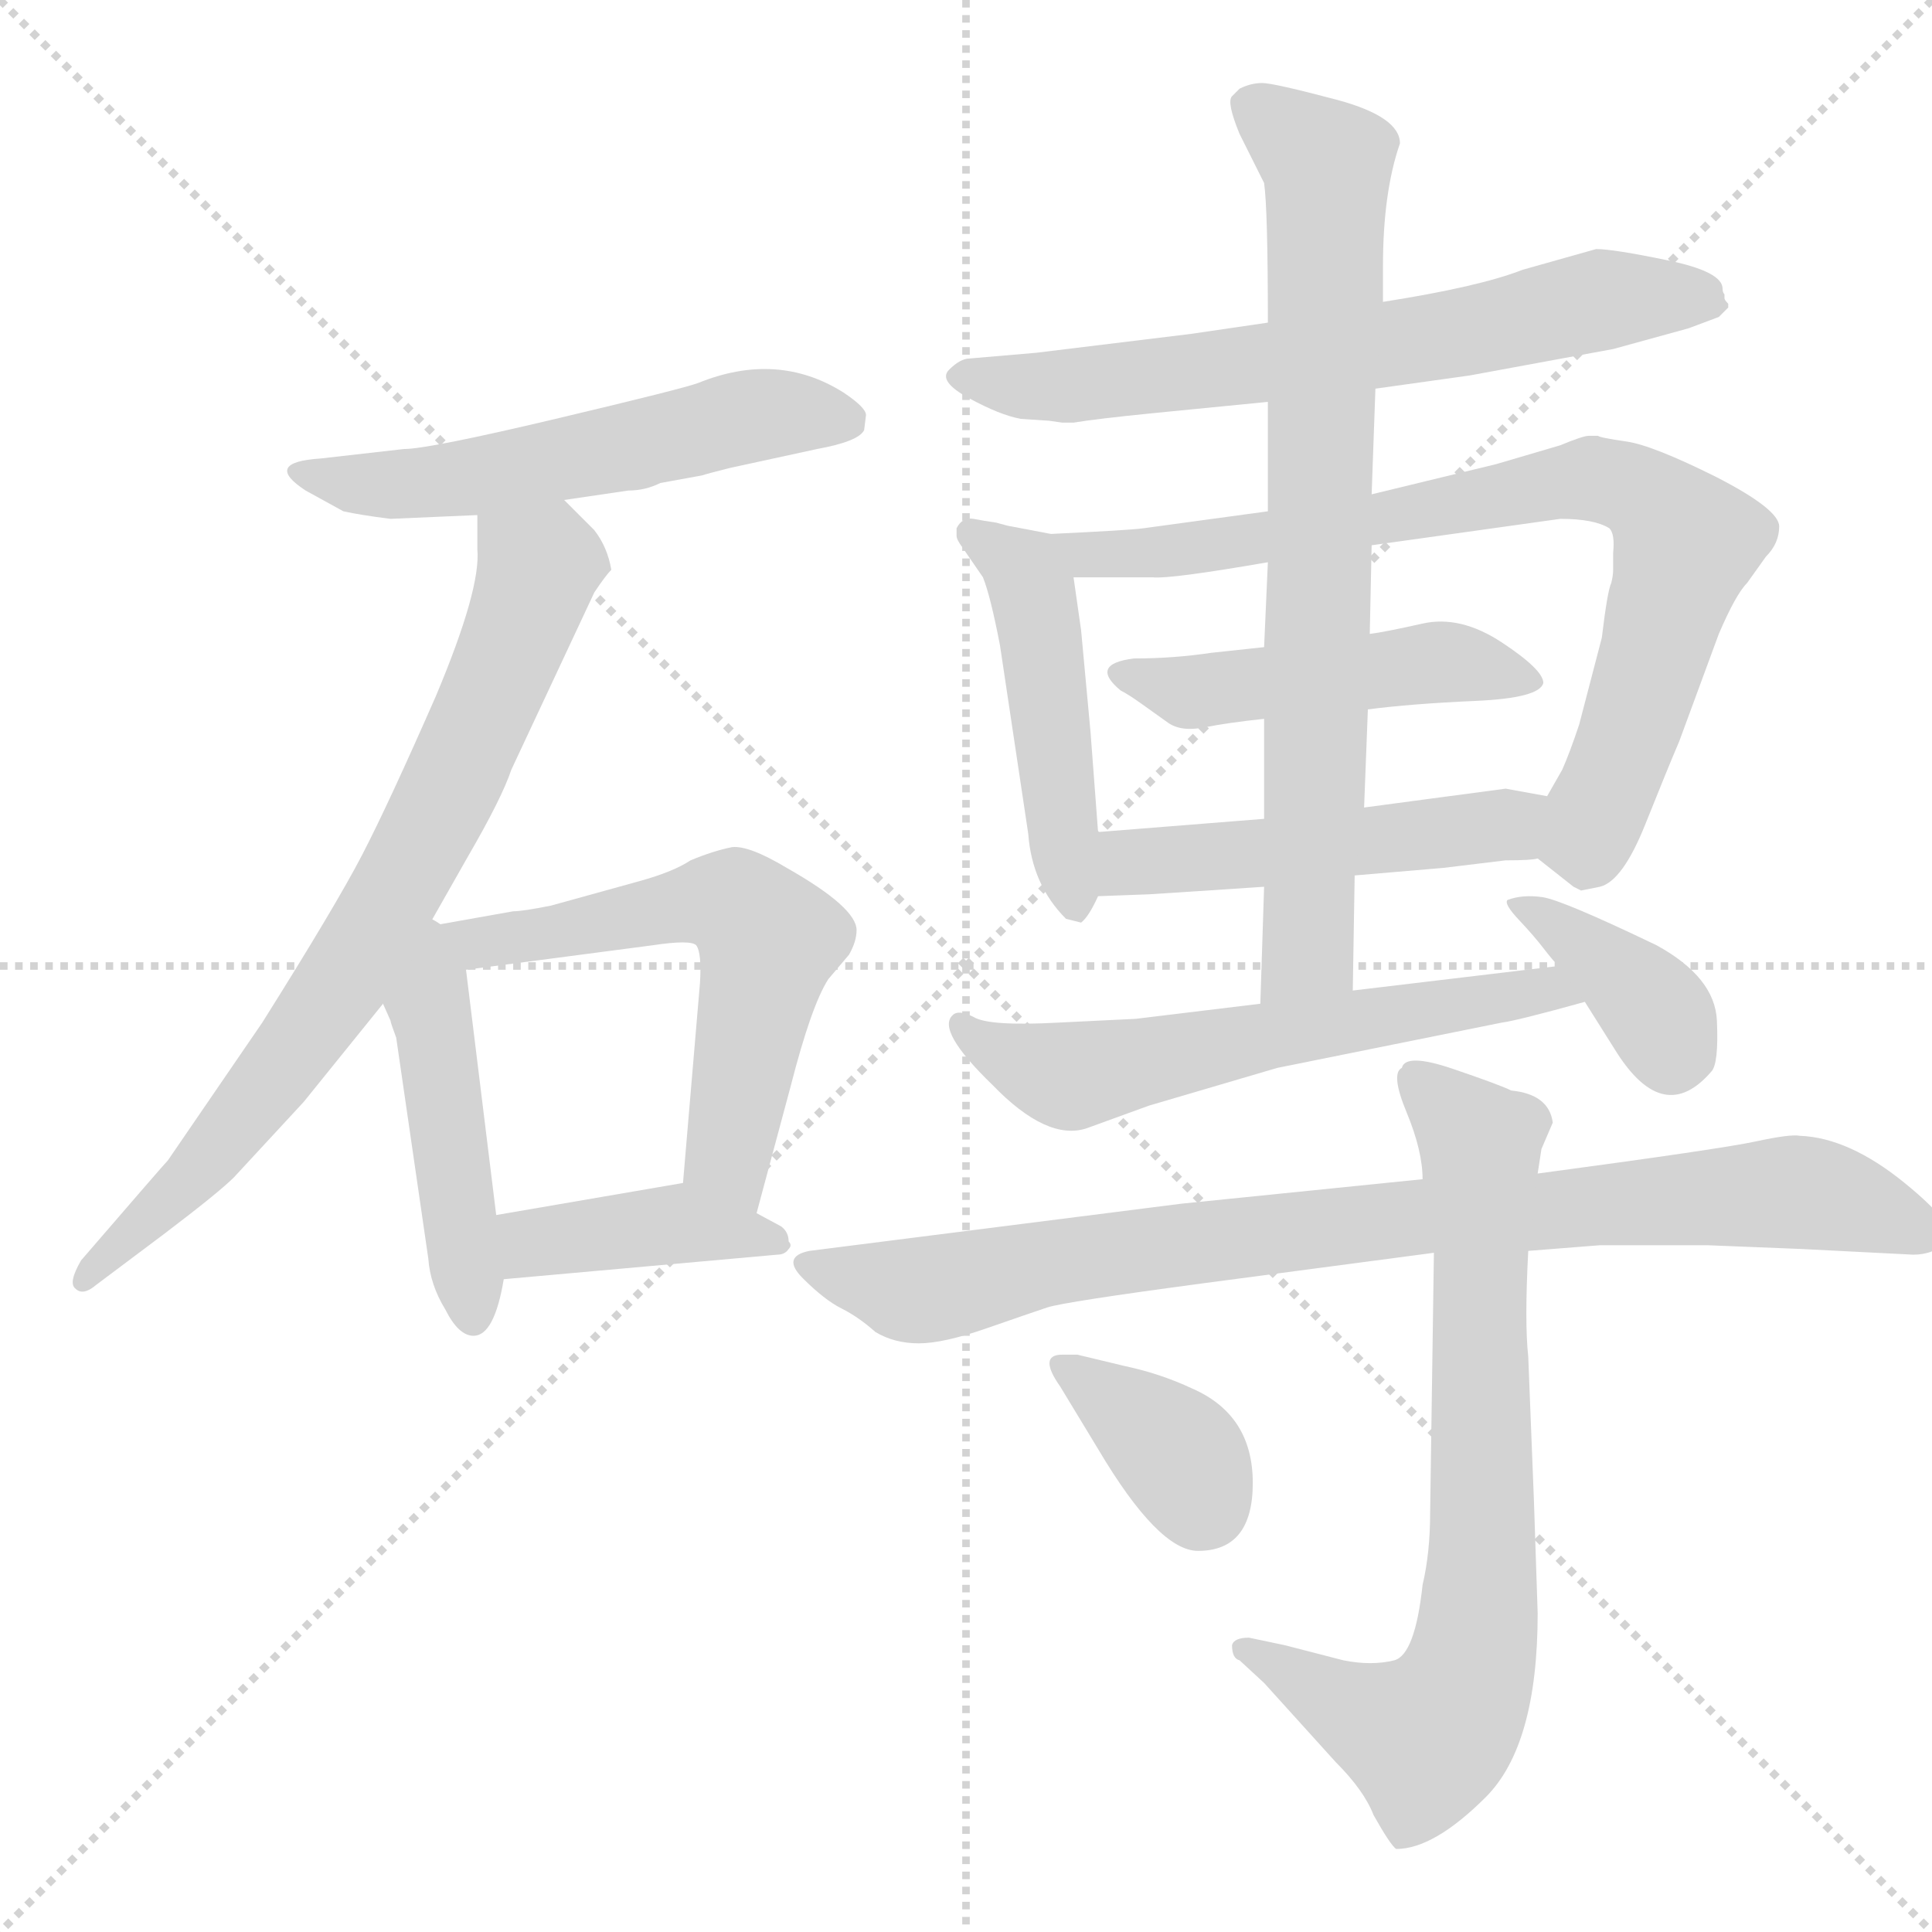 <svg xmlns="http://www.w3.org/2000/svg" version="1.1" viewBox="0 0 1024 1024">
  <g stroke="lightgray" stroke-dasharray="1,1" stroke-width="1" transform="scale(4, 4)">
    <line x1="0" y1="0" x2="256" y2="256" />
    <line x1="256" y1="0" x2="0" y2="256" />
    <line x1="128" y1="0" x2="128" y2="256" />
    <line x1="0" y1="128" x2="256" y2="128" />
  </g>
  <g transform="scale(1.0, -1.0) translate(0.0, -810.00)">
    <style type="text/css">
      
        @keyframes keyframes0 {
          from {
            stroke: blue;
            stroke-dashoffset: 547;
            stroke-width: 128;
          }
          64% {
            animation-timing-function: step-end;
            stroke: blue;
            stroke-dashoffset: 0;
            stroke-width: 128;
          }
          to {
            stroke: black;
            stroke-width: 1024;
          }
        }
        #make-me-a-hanzi-animation-0 {
          animation: keyframes0 0.695s both;
          animation-delay: 0s;
          animation-timing-function: linear;
        }
      
        @keyframes keyframes1 {
          from {
            stroke: blue;
            stroke-dashoffset: 741;
            stroke-width: 128;
          }
          71% {
            animation-timing-function: step-end;
            stroke: blue;
            stroke-dashoffset: 0;
            stroke-width: 128;
          }
          to {
            stroke: black;
            stroke-width: 1024;
          }
        }
        #make-me-a-hanzi-animation-1 {
          animation: keyframes1 0.853s both;
          animation-delay: 0.695s;
          animation-timing-function: linear;
        }
      
        @keyframes keyframes2 {
          from {
            stroke: blue;
            stroke-dashoffset: 455;
            stroke-width: 128;
          }
          60% {
            animation-timing-function: step-end;
            stroke: blue;
            stroke-dashoffset: 0;
            stroke-width: 128;
          }
          to {
            stroke: black;
            stroke-width: 1024;
          }
        }
        #make-me-a-hanzi-animation-2 {
          animation: keyframes2 0.62s both;
          animation-delay: 1.548s;
          animation-timing-function: linear;
        }
      
        @keyframes keyframes3 {
          from {
            stroke: blue;
            stroke-dashoffset: 580;
            stroke-width: 128;
          }
          65% {
            animation-timing-function: step-end;
            stroke: blue;
            stroke-dashoffset: 0;
            stroke-width: 128;
          }
          to {
            stroke: black;
            stroke-width: 1024;
          }
        }
        #make-me-a-hanzi-animation-3 {
          animation: keyframes3 0.722s both;
          animation-delay: 2.168s;
          animation-timing-function: linear;
        }
      
        @keyframes keyframes4 {
          from {
            stroke: blue;
            stroke-dashoffset: 405;
            stroke-width: 128;
          }
          57% {
            animation-timing-function: step-end;
            stroke: blue;
            stroke-dashoffset: 0;
            stroke-width: 128;
          }
          to {
            stroke: black;
            stroke-width: 1024;
          }
        }
        #make-me-a-hanzi-animation-4 {
          animation: keyframes4 0.58s both;
          animation-delay: 2.89s;
          animation-timing-function: linear;
        }
      
        @keyframes keyframes5 {
          from {
            stroke: blue;
            stroke-dashoffset: 660;
            stroke-width: 128;
          }
          68% {
            animation-timing-function: step-end;
            stroke: blue;
            stroke-dashoffset: 0;
            stroke-width: 128;
          }
          to {
            stroke: black;
            stroke-width: 1024;
          }
        }
        #make-me-a-hanzi-animation-5 {
          animation: keyframes5 0.787s both;
          animation-delay: 3.47s;
          animation-timing-function: linear;
        }
      
        @keyframes keyframes6 {
          from {
            stroke: blue;
            stroke-dashoffset: 473;
            stroke-width: 128;
          }
          61% {
            animation-timing-function: step-end;
            stroke: blue;
            stroke-dashoffset: 0;
            stroke-width: 128;
          }
          to {
            stroke: black;
            stroke-width: 1024;
          }
        }
        #make-me-a-hanzi-animation-6 {
          animation: keyframes6 0.635s both;
          animation-delay: 4.257s;
          animation-timing-function: linear;
        }
      
        @keyframes keyframes7 {
          from {
            stroke: blue;
            stroke-dashoffset: 784;
            stroke-width: 128;
          }
          72% {
            animation-timing-function: step-end;
            stroke: blue;
            stroke-dashoffset: 0;
            stroke-width: 128;
          }
          to {
            stroke: black;
            stroke-width: 1024;
          }
        }
        #make-me-a-hanzi-animation-7 {
          animation: keyframes7 0.888s both;
          animation-delay: 4.892s;
          animation-timing-function: linear;
        }
      
        @keyframes keyframes8 {
          from {
            stroke: blue;
            stroke-dashoffset: 474;
            stroke-width: 128;
          }
          61% {
            animation-timing-function: step-end;
            stroke: blue;
            stroke-dashoffset: 0;
            stroke-width: 128;
          }
          to {
            stroke: black;
            stroke-width: 1024;
          }
        }
        #make-me-a-hanzi-animation-8 {
          animation: keyframes8 0.636s both;
          animation-delay: 5.78s;
          animation-timing-function: linear;
        }
      
        @keyframes keyframes9 {
          from {
            stroke: blue;
            stroke-dashoffset: 489;
            stroke-width: 128;
          }
          61% {
            animation-timing-function: step-end;
            stroke: blue;
            stroke-dashoffset: 0;
            stroke-width: 128;
          }
          to {
            stroke: black;
            stroke-width: 1024;
          }
        }
        #make-me-a-hanzi-animation-9 {
          animation: keyframes9 0.648s both;
          animation-delay: 6.416s;
          animation-timing-function: linear;
        }
      
        @keyframes keyframes10 {
          from {
            stroke: blue;
            stroke-dashoffset: 754;
            stroke-width: 128;
          }
          71% {
            animation-timing-function: step-end;
            stroke: blue;
            stroke-dashoffset: 0;
            stroke-width: 128;
          }
          to {
            stroke: black;
            stroke-width: 1024;
          }
        }
        #make-me-a-hanzi-animation-10 {
          animation: keyframes10 0.864s both;
          animation-delay: 7.064s;
          animation-timing-function: linear;
        }
      
        @keyframes keyframes11 {
          from {
            stroke: blue;
            stroke-dashoffset: 591;
            stroke-width: 128;
          }
          66% {
            animation-timing-function: step-end;
            stroke: blue;
            stroke-dashoffset: 0;
            stroke-width: 128;
          }
          to {
            stroke: black;
            stroke-width: 1024;
          }
        }
        #make-me-a-hanzi-animation-11 {
          animation: keyframes11 0.731s both;
          animation-delay: 7.927s;
          animation-timing-function: linear;
        }
      
        @keyframes keyframes12 {
          from {
            stroke: blue;
            stroke-dashoffset: 373;
            stroke-width: 128;
          }
          55% {
            animation-timing-function: step-end;
            stroke: blue;
            stroke-dashoffset: 0;
            stroke-width: 128;
          }
          to {
            stroke: black;
            stroke-width: 1024;
          }
        }
        #make-me-a-hanzi-animation-12 {
          animation: keyframes12 0.554s both;
          animation-delay: 8.658s;
          animation-timing-function: linear;
        }
      
        @keyframes keyframes13 {
          from {
            stroke: blue;
            stroke-dashoffset: 850;
            stroke-width: 128;
          }
          73% {
            animation-timing-function: step-end;
            stroke: blue;
            stroke-dashoffset: 0;
            stroke-width: 128;
          }
          to {
            stroke: black;
            stroke-width: 1024;
          }
        }
        #make-me-a-hanzi-animation-13 {
          animation: keyframes13 0.942s both;
          animation-delay: 9.212s;
          animation-timing-function: linear;
        }
      
        @keyframes keyframes14 {
          from {
            stroke: blue;
            stroke-dashoffset: 733;
            stroke-width: 128;
          }
          70% {
            animation-timing-function: step-end;
            stroke: blue;
            stroke-dashoffset: 0;
            stroke-width: 128;
          }
          to {
            stroke: black;
            stroke-width: 1024;
          }
        }
        #make-me-a-hanzi-animation-14 {
          animation: keyframes14 0.847s both;
          animation-delay: 10.154s;
          animation-timing-function: linear;
        }
      
        @keyframes keyframes15 {
          from {
            stroke: blue;
            stroke-dashoffset: 360;
            stroke-width: 128;
          }
          54% {
            animation-timing-function: step-end;
            stroke: blue;
            stroke-dashoffset: 0;
            stroke-width: 128;
          }
          to {
            stroke: black;
            stroke-width: 1024;
          }
        }
        #make-me-a-hanzi-animation-15 {
          animation: keyframes15 0.543s both;
          animation-delay: 11s;
          animation-timing-function: linear;
        }
      
    </style>
    
      <path d="M 372 558 Q 375 559 387 562 L 433 572 Q 455 576 458 582 L 459 590 Q 459 594 447 602 Q 412 624 370 607 Q 362 604 294.5 588 Q 227 572 214 572 L 170 567 Q 139 565 162 550 L 182 539 Q 191 537 207 535 L 253 537 L 299 545 L 333 550 Q 342 550 350 554 L 372 558 Z" fill="lightgray" />
    
      <path d="M 253 537 L 253 519 Q 255 498 231 441 Q 206 384 192 357 Q 178 330 139 268 L 89 195 Q 87 193 43 142 Q 36 130 40 127 Q 44 123 51 129 L 87 156 Q 116 178 124 186 L 161 226 L 203 278 L 227 319 L 248 356 Q 266 387 271 402 L 315 496 Q 321 505 324 508 Q 322 520 315 529 L 299 545 C 278 566 253 567 253 537 Z" fill="lightgray" />
    
      <path d="M 203 278 L 207 269 Q 207 268 210 260 L 227 143 Q 228 129 236 116 Q 243 102 251 102 Q 262 102 267 132 L 263 166 L 247 296 C 242 338 176 339 203 278 Z" fill="lightgray" />
    
      <path d="M 401 167 L 419 234 Q 430 277 439 291 L 450 304 Q 454 311 454 317 Q 454 329 417 350 Q 397 362 388 361 Q 378 359 366 354 Q 357 348 339 343 L 292 330 Q 277 327 272 327 L 227 319 C 197 314 217 292 247 296 L 346 309 Q 366 312 369 309 Q 372 305 371 289 L 362 183 C 359 153 393 138 401 167 Z" fill="lightgray" />
    
      <path d="M 267 132 L 412 145 Q 416 145 418 148 Q 420 150 418 152 Q 418 157 414 160 L 401 167 C 375 181 369 184 362 183 L 263 166 C 233 161 237 129 267 132 Z" fill="lightgray" />
    
      <path d="M 729 604 L 779 611 L 855 625 L 895 636 L 911 642 L 916 647 L 916 649 Q 914 651 914 652 L 914 654 Q 913 655 913 657 Q 913 666 884 672 Q 855 678 846 678 L 807 667 Q 784 658 733 650 L 672 639 L 631 633 L 549 623 L 514 620 Q 509 620 503 614 Q 497 608 513.5 599 Q 530 590 541 588 L 556 587 L 563 586 L 569 586 Q 581 588 611 591 L 672 597 L 729 604 Z" fill="lightgray" />
    
      <path d="M 582 369 L 578 422 L 573 476 L 569 504 C 566 525 566 525 557 527 L 536 531 Q 535 531 528 533 Q 521 534 516 535 Q 510 536 507 530 L 507 526 Q 507 524 510 520 L 521 504 Q 525 494 530 468 L 545 368 Q 547 341 565 323 L 573 321 Q 577 324 582 335 L 582 369 Z" fill="lightgray" />
    
      <path d="M 569 504 L 611 504 Q 620 503 672 512 L 727 521 L 827 535 Q 845 535 853 530 Q 856 527 855 517 L 855 508 Q 855 505 854 501 Q 852 497 849 472 L 837 426 Q 832 411 828 402 L 820 388 C 806 362 806 362 815 355 L 834 340 L 838 338 L 848 340 Q 860 343 872 373 Q 884 403 890 417 L 911 474 Q 920 495 926 501 L 936 515 Q 943 522 943 531 Q 943 540 910 557 Q 876 574 862 576 Q 848 578 847 579 Q 845 579 842 579 Q 839 579 827 574 L 793 564 L 727 548 L 672 539 L 606 530 Q 599 529 557 527 C 527 526 539 504 569 504 Z" fill="lightgray" />
    
      <path d="M 594 444 Q 598 442 605 437 Q 612 432 619 427 Q 626 422 638.5 424.5 Q 651 427 670 429 L 725 434 Q 748 437 782 438.5 Q 816 440 818 448 Q 818 455 796 469.5 Q 774 484 754 479.5 Q 734 475 726 474 L 670 467 L 642 464 Q 622 461 601 461 Q 577 458 594 444 Z" fill="lightgray" />
    
      <path d="M 670 376 L 582 369 C 552 367 552 334 582 335 L 609 336 Q 610 336 670 340 L 718 346 L 765 350 L 798 354 Q 812 354 815 355 C 845 358 850 383 820 388 L 798 392 L 723 382 L 670 376 Z" fill="lightgray" />
    
      <path d="M 670 429 L 670 376 L 670 340 L 668 278 C 667 248 717 255 717 285 L 718 346 L 723 382 L 725 434 L 726 474 L 727 521 L 727 548 L 729 604 L 733 650 L 733 669 Q 733 708 742 734 Q 742 748 709 757 Q 675 766 669 766 Q 663 766 657 763 L 653 759 Q 650 756 657 739 L 670 713 Q 672 699 672 639 L 672 597 L 672 539 L 672 512 L 670 467 L 670 429 Z" fill="lightgray" />
    
      <path d="M 668 278 L 602 270 L 561 268 Q 524 266 516 271 Q 508 275 505 272 Q 496 264 526 235 Q 555 205 576 212 L 609 224 L 677 244 L 796 268 Q 804 269 840 279 C 869 287 856 302 826 298 L 717 285 L 668 278 Z" fill="lightgray" />
    
      <path d="M 840 279 L 857 252 Q 882 213 907 242 Q 911 246 910 269 Q 909 292 878 309 Q 828 333 817.5 334.5 Q 807 336 799 333 Q 797 331 805 322.5 Q 813 314 818 307.5 Q 823 301 826 298 L 840 279 Z" fill="lightgray" />
    
      <path d="M 754 185 L 626 172 L 429 147 Q 414 144 425.5 132.5 Q 437 121 446 116.5 Q 455 112 464 104 Q 474 98 487 98 Q 500 98 523 106 Q 546 114 555 117 Q 564 120 639 130 L 760 146 L 810 147 L 848 150 L 905 150 L 955 148 L 1014 145 Q 1025 145 1032 152 Q 1039 159 1009.5 183 Q 980 207 954 208 Q 949 209 930.5 205 Q 912 201 815 188 L 754 185 Z" fill="lightgray" />
    
      <path d="M 760 146 L 758 8 Q 758 -13 754 -30 Q 750 -67 739 -70 Q 727 -73 712 -70 L 681 -62 L 662 -58 Q 654 -58 653 -62 Q 653 -69 657 -70 L 670 -82 L 708 -124 Q 723 -139 728 -152 Q 737 -168 740 -170 Q 760 -170 787.5 -142.5 Q 815 -115 815 -45 L 813 15 L 810 91 Q 808 109 810 147 L 815 188 L 817 201 L 823 215 Q 821 230 801 232 Q 795 235 770 243.5 Q 745 252 743 244 Q 737 241 745.5 220.5 Q 754 200 754 185 L 760 146 Z" fill="lightgray" />
    
      <path d="M 632 74 Q 615 82 596 86 L 571 92 L 563 92 Q 550 92 562 75 L 582 42 Q 614 -12 635 -12 Q 664 -12 664 24 Q 664 60 632 74 Z" fill="lightgray" />
    
    
      <clipPath id="make-me-a-hanzi-clip-0">
        <path d="M 372 558 Q 375 559 387 562 L 433 572 Q 455 576 458 582 L 459 590 Q 459 594 447 602 Q 412 624 370 607 Q 362 604 294.5 588 Q 227 572 214 572 L 170 567 Q 139 565 162 550 L 182 539 Q 191 537 207 535 L 253 537 L 299 545 L 333 550 Q 342 550 350 554 L 372 558 Z" />
      </clipPath>
      <path clip-path="url(#make-me-a-hanzi-clip-0)" d="M 163 560 L 190 553 L 227 554 L 398 590 L 449 587" fill="none" id="make-me-a-hanzi-animation-0" stroke-dasharray="419 838" stroke-linecap="round" />
    
      <clipPath id="make-me-a-hanzi-clip-1">
        <path d="M 253 537 L 253 519 Q 255 498 231 441 Q 206 384 192 357 Q 178 330 139 268 L 89 195 Q 87 193 43 142 Q 36 130 40 127 Q 44 123 51 129 L 87 156 Q 116 178 124 186 L 161 226 L 203 278 L 227 319 L 248 356 Q 266 387 271 402 L 315 496 Q 321 505 324 508 Q 322 520 315 529 L 299 545 C 278 566 253 567 253 537 Z" />
      </clipPath>
      <path clip-path="url(#make-me-a-hanzi-clip-1)" d="M 262 533 L 285 510 L 283 501 L 210 337 L 116 203 L 44 134" fill="none" id="make-me-a-hanzi-animation-1" stroke-dasharray="613 1226" stroke-linecap="round" />
    
      <clipPath id="make-me-a-hanzi-clip-2">
        <path d="M 203 278 L 207 269 Q 207 268 210 260 L 227 143 Q 228 129 236 116 Q 243 102 251 102 Q 262 102 267 132 L 263 166 L 247 296 C 242 338 176 339 203 278 Z" />
      </clipPath>
      <path clip-path="url(#make-me-a-hanzi-clip-2)" d="M 228 309 L 227 277 L 250 112" fill="none" id="make-me-a-hanzi-animation-2" stroke-dasharray="327 654" stroke-linecap="round" />
    
      <clipPath id="make-me-a-hanzi-clip-3">
        <path d="M 401 167 L 419 234 Q 430 277 439 291 L 450 304 Q 454 311 454 317 Q 454 329 417 350 Q 397 362 388 361 Q 378 359 366 354 Q 357 348 339 343 L 292 330 Q 277 327 272 327 L 227 319 C 197 314 217 292 247 296 L 346 309 Q 366 312 369 309 Q 372 305 371 289 L 362 183 C 359 153 393 138 401 167 Z" />
      </clipPath>
      <path clip-path="url(#make-me-a-hanzi-clip-3)" d="M 235 316 L 252 310 L 371 331 L 395 327 L 408 312 L 386 204 L 397 175" fill="none" id="make-me-a-hanzi-animation-3" stroke-dasharray="452 904" stroke-linecap="round" />
    
      <clipPath id="make-me-a-hanzi-clip-4">
        <path d="M 267 132 L 412 145 Q 416 145 418 148 Q 420 150 418 152 Q 418 157 414 160 L 401 167 C 375 181 369 184 362 183 L 263 166 C 233 161 237 129 267 132 Z" />
      </clipPath>
      <path clip-path="url(#make-me-a-hanzi-clip-4)" d="M 271 161 L 282 151 L 358 161 L 414 150" fill="none" id="make-me-a-hanzi-animation-4" stroke-dasharray="277 554" stroke-linecap="round" />
    
      <clipPath id="make-me-a-hanzi-clip-5">
        <path d="M 729 604 L 779 611 L 855 625 L 895 636 L 911 642 L 916 647 L 916 649 Q 914 651 914 652 L 914 654 Q 913 655 913 657 Q 913 666 884 672 Q 855 678 846 678 L 807 667 Q 784 658 733 650 L 672 639 L 631 633 L 549 623 L 514 620 Q 509 620 503 614 Q 497 608 513.5 599 Q 530 590 541 588 L 556 587 L 563 586 L 569 586 Q 581 588 611 591 L 672 597 L 729 604 Z" />
      </clipPath>
      <path clip-path="url(#make-me-a-hanzi-clip-5)" d="M 512 610 L 550 604 L 584 607 L 705 622 L 847 651 L 899 653 L 911 648" fill="none" id="make-me-a-hanzi-animation-5" stroke-dasharray="532 1064" stroke-linecap="round" />
    
      <clipPath id="make-me-a-hanzi-clip-6">
        <path d="M 582 369 L 578 422 L 573 476 L 569 504 C 566 525 566 525 557 527 L 536 531 Q 535 531 528 533 Q 521 534 516 535 Q 510 536 507 530 L 507 526 Q 507 524 510 520 L 521 504 Q 525 494 530 468 L 545 368 Q 547 341 565 323 L 573 321 Q 577 324 582 335 L 582 369 Z" />
      </clipPath>
      <path clip-path="url(#make-me-a-hanzi-clip-6)" d="M 514 528 L 543 507 L 548 494 L 570 328" fill="none" id="make-me-a-hanzi-animation-6" stroke-dasharray="345 690" stroke-linecap="round" />
    
      <clipPath id="make-me-a-hanzi-clip-7">
        <path d="M 569 504 L 611 504 Q 620 503 672 512 L 727 521 L 827 535 Q 845 535 853 530 Q 856 527 855 517 L 855 508 Q 855 505 854 501 Q 852 497 849 472 L 837 426 Q 832 411 828 402 L 820 388 C 806 362 806 362 815 355 L 834 340 L 838 338 L 848 340 Q 860 343 872 373 Q 884 403 890 417 L 911 474 Q 920 495 926 501 L 936 515 Q 943 522 943 531 Q 943 540 910 557 Q 876 574 862 576 Q 848 578 847 579 Q 845 579 842 579 Q 839 579 827 574 L 793 564 L 727 548 L 672 539 L 606 530 Q 599 529 557 527 C 527 526 539 504 569 504 Z" />
      </clipPath>
      <path clip-path="url(#make-me-a-hanzi-clip-7)" d="M 567 525 L 576 515 L 604 516 L 659 521 L 827 555 L 868 550 L 893 522 L 841 349" fill="none" id="make-me-a-hanzi-animation-7" stroke-dasharray="656 1312" stroke-linecap="round" />
    
      <clipPath id="make-me-a-hanzi-clip-8">
        <path d="M 594 444 Q 598 442 605 437 Q 612 432 619 427 Q 626 422 638.5 424.5 Q 651 427 670 429 L 725 434 Q 748 437 782 438.5 Q 816 440 818 448 Q 818 455 796 469.5 Q 774 484 754 479.5 Q 734 475 726 474 L 670 467 L 642 464 Q 622 461 601 461 Q 577 458 594 444 Z" />
      </clipPath>
      <path clip-path="url(#make-me-a-hanzi-clip-8)" d="M 596 453 L 632 443 L 762 459 L 811 450" fill="none" id="make-me-a-hanzi-animation-8" stroke-dasharray="346 692" stroke-linecap="round" />
    
      <clipPath id="make-me-a-hanzi-clip-9">
        <path d="M 670 376 L 582 369 C 552 367 552 334 582 335 L 609 336 Q 610 336 670 340 L 718 346 L 765 350 L 798 354 Q 812 354 815 355 C 845 358 850 383 820 388 L 798 392 L 723 382 L 670 376 Z" />
      </clipPath>
      <path clip-path="url(#make-me-a-hanzi-clip-9)" d="M 589 341 L 602 353 L 799 373 L 811 361" fill="none" id="make-me-a-hanzi-animation-9" stroke-dasharray="361 722" stroke-linecap="round" />
    
      <clipPath id="make-me-a-hanzi-clip-10">
        <path d="M 670 429 L 670 376 L 670 340 L 668 278 C 667 248 717 255 717 285 L 718 346 L 723 382 L 725 434 L 726 474 L 727 521 L 727 548 L 729 604 L 733 650 L 733 669 Q 733 708 742 734 Q 742 748 709 757 Q 675 766 669 766 Q 663 766 657 763 L 653 759 Q 650 756 657 739 L 670 713 Q 672 699 672 639 L 672 597 L 672 539 L 672 512 L 670 467 L 670 429 Z" />
      </clipPath>
      <path clip-path="url(#make-me-a-hanzi-clip-10)" d="M 661 755 L 703 723 L 693 306 L 673 286" fill="none" id="make-me-a-hanzi-animation-10" stroke-dasharray="626 1252" stroke-linecap="round" />
    
      <clipPath id="make-me-a-hanzi-clip-11">
        <path d="M 668 278 L 602 270 L 561 268 Q 524 266 516 271 Q 508 275 505 272 Q 496 264 526 235 Q 555 205 576 212 L 609 224 L 677 244 L 796 268 Q 804 269 840 279 C 869 287 856 302 826 298 L 717 285 L 668 278 Z" />
      </clipPath>
      <path clip-path="url(#make-me-a-hanzi-clip-11)" d="M 510 267 L 527 251 L 572 240 L 819 287 L 829 278" fill="none" id="make-me-a-hanzi-animation-11" stroke-dasharray="463 926" stroke-linecap="round" />
    
      <clipPath id="make-me-a-hanzi-clip-12">
        <path d="M 840 279 L 857 252 Q 882 213 907 242 Q 911 246 910 269 Q 909 292 878 309 Q 828 333 817.5 334.5 Q 807 336 799 333 Q 797 331 805 322.5 Q 813 314 818 307.5 Q 823 301 826 298 L 840 279 Z" />
      </clipPath>
      <path clip-path="url(#make-me-a-hanzi-clip-12)" d="M 804 329 L 859 293 L 881 269 L 885 251" fill="none" id="make-me-a-hanzi-animation-12" stroke-dasharray="245 490" stroke-linecap="round" />
    
      <clipPath id="make-me-a-hanzi-clip-13">
        <path d="M 754 185 L 626 172 L 429 147 Q 414 144 425.5 132.5 Q 437 121 446 116.5 Q 455 112 464 104 Q 474 98 487 98 Q 500 98 523 106 Q 546 114 555 117 Q 564 120 639 130 L 760 146 L 810 147 L 848 150 L 905 150 L 955 148 L 1014 145 Q 1025 145 1032 152 Q 1039 159 1009.5 183 Q 980 207 954 208 Q 949 209 930.5 205 Q 912 201 815 188 L 754 185 Z" />
      </clipPath>
      <path clip-path="url(#make-me-a-hanzi-clip-13)" d="M 438 137 L 485 126 L 678 157 L 943 178 L 975 174 L 1024 156" fill="none" id="make-me-a-hanzi-animation-13" stroke-dasharray="722 1444" stroke-linecap="round" />
    
      <clipPath id="make-me-a-hanzi-clip-14">
        <path d="M 760 146 L 758 8 Q 758 -13 754 -30 Q 750 -67 739 -70 Q 727 -73 712 -70 L 681 -62 L 662 -58 Q 654 -58 653 -62 Q 653 -69 657 -70 L 670 -82 L 708 -124 Q 723 -139 728 -152 Q 737 -168 740 -170 Q 760 -170 787.5 -142.5 Q 815 -115 815 -45 L 813 15 L 810 91 Q 808 109 810 147 L 815 188 L 817 201 L 823 215 Q 821 230 801 232 Q 795 235 770 243.5 Q 745 252 743 244 Q 737 241 745.5 220.5 Q 754 200 754 185 L 760 146 Z" />
      </clipPath>
      <path clip-path="url(#make-me-a-hanzi-clip-14)" d="M 751 237 L 785 204 L 786 -8 L 777 -83 L 755 -111 L 659 -64" fill="none" id="make-me-a-hanzi-animation-14" stroke-dasharray="605 1210" stroke-linecap="round" />
    
      <clipPath id="make-me-a-hanzi-clip-15">
        <path d="M 632 74 Q 615 82 596 86 L 571 92 L 563 92 Q 550 92 562 75 L 582 42 Q 614 -12 635 -12 Q 664 -12 664 24 Q 664 60 632 74 Z" />
      </clipPath>
      <path clip-path="url(#make-me-a-hanzi-clip-15)" d="M 564 83 L 622 42 L 637 13" fill="none" id="make-me-a-hanzi-animation-15" stroke-dasharray="232 464" stroke-linecap="round" />
    
  </g>
</svg>